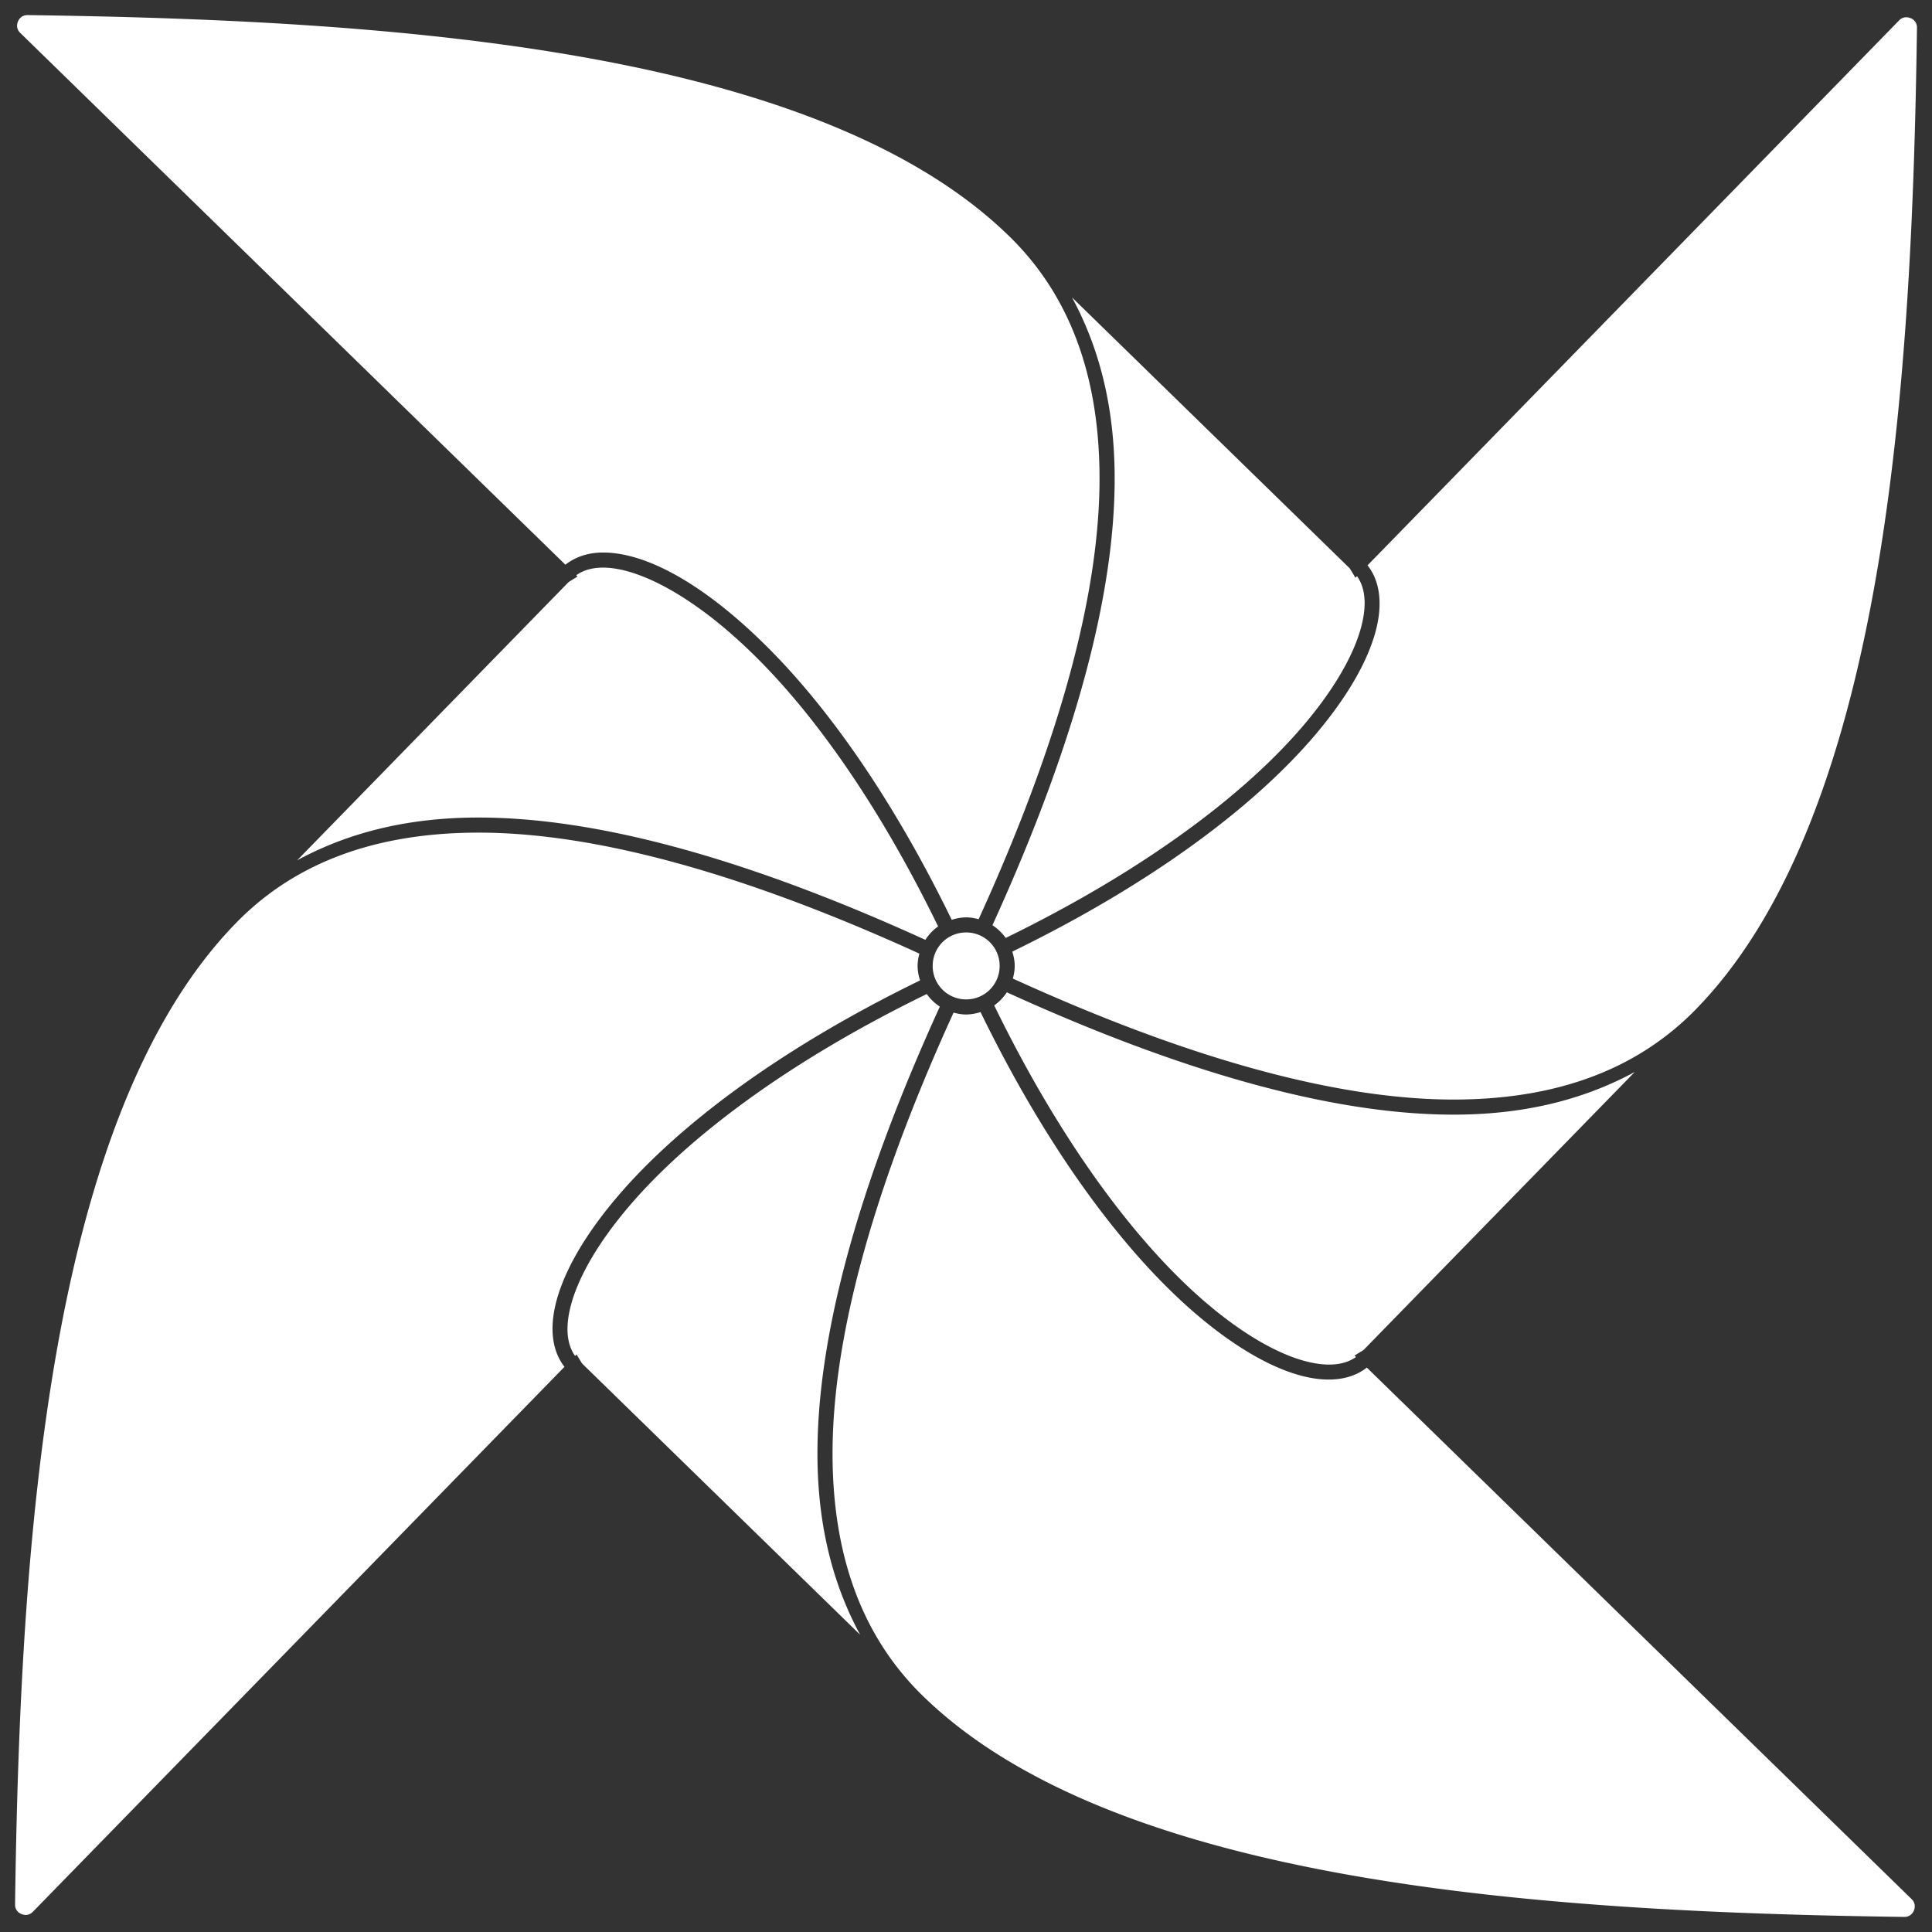 <svg xmlns="http://www.w3.org/2000/svg" width="1em" height="1em" viewBox="0 0 128 128"><rect x="0" y="0" width="128" height="128" fill="#333333" stroke="none"/><path fill="white" d="M1.832 1c-.334-.002-.543.182-.645.432s-.078.526.163.757l36.109 35.225c.646-.509 1.464-.787 2.388-.806c2.926-.06 6.928 2.116 11.312 6.582c3.907 3.98 8.075 9.904 11.895 17.75a3.18 3.18 0 0 1 .953-.162c.29 0 .564.05.83.123c5.72-12.542 8.018-22.096 8.01-29.227c-.008-7.628-2.5-12.587-5.908-15.95l-.088-.085c-6.349-6.2-16.625-9.805-28.314-11.871C26.85 1.702 13.767 1.164 1.832 1zm124.55.148a.648.648 0 0 0-.568.211L90.603 37.455c.867 1.093 1.014 2.685.502 4.496c-.564 1.993-1.9 4.314-4.04 6.819c-3.882 4.546-10.534 9.666-19.998 14.277c.095.301.16.615.16.947c0 .292-.05.569-.124.838c12.55 5.724 22.109 8.024 29.242 8.016c7.596-.01 12.542-2.484 15.904-5.87l.115-.117c6.199-6.349 9.806-16.626 11.873-28.314c2.066-11.687 2.604-24.77 2.767-36.705a.653.653 0 0 0-.431-.642a.778.778 0 0 0-.192-.051zM71.023 19.705c1.69 3.126 2.82 6.98 2.826 11.97c.009 7.33-2.347 17.01-8.098 29.624c.344.223.642.509.88.842c9.358-4.562 15.913-9.614 19.675-14.02c2.074-2.428 3.333-4.657 3.838-6.443c.44-1.557.318-2.725-.24-3.506l-.103.105l-.334-.556a.496.496 0 0 0-.086-.108l-.004-.004l-18.354-17.904zM39.869 37.607c-.7.015-1.253.19-1.693.504l.087.086l-.546.336c-.028.017-.052.04-.077.063L19.687 56.998c3.128-1.695 6.985-2.829 11.98-2.834c7.333-.009 17.017 2.349 29.64 8.103c.223-.348.508-.65.845-.89c-3.778-7.76-7.89-13.602-11.703-17.486c-4.28-4.36-8.194-6.333-10.58-6.284zm-8.2 17.557c-7.685.01-12.667 2.537-16.03 5.985C9.44 67.499 5.832 77.773 3.766 89.46C1.7 101.149 1.162 114.233.998 126.168a.653.653 0 0 0 .43.644c.25.102.528.08.76-.162L37.4 90.554c-.865-1.093-1.01-2.684-.498-4.494c.563-1.992 1.9-4.316 4.039-6.82c3.884-4.55 10.54-9.672 20.016-14.285a3.165 3.165 0 0 1-.164-.961c0-.283.05-.553.119-.815c-12.55-5.724-22.11-8.023-29.242-8.015zm32.34 6.614a2.208 2.208 0 0 0-2.216 2.217a2.21 2.21 0 0 0 2.217 2.218a2.212 2.212 0 0 0 2.219-2.218a2.21 2.21 0 0 0-2.22-2.217zm2.696 3.965c-.221.34-.506.633-.836.869c4.564 9.368 9.62 15.928 14.027 19.69c2.428 2.074 4.655 3.333 6.442 3.839c1.551.438 2.718.319 3.5-.235l-.098-.096l.547-.335a.485.485 0 0 0 .103-.084l.004-.006l17.912-18.363c-3.124 1.689-6.975 2.82-11.96 2.826c-7.334.009-17.019-2.35-29.642-8.106zm-5.306.115c-9.372 4.565-15.932 9.624-19.697 14.033c-2.074 2.428-3.333 4.655-3.838 6.441c-.44 1.555-.318 2.722.238 3.504l.096-.098l.336.547c.022.037.05.072.082.102l.005.004l18.365 17.914c-1.69-3.125-2.822-6.98-2.828-11.97c-.008-7.333 2.35-17.02 8.108-29.644a3.244 3.244 0 0 1-.867-.834zm3.564 1.193a3.16 3.16 0 0 1-.953.162c-.29 0-.566-.052-.834-.125c-5.727 12.553-8.026 22.114-8.018 29.248c.01 7.642 2.511 12.606 5.928 15.97l.059.056c6.349 6.199 16.625 9.805 28.314 11.87c11.686 2.067 24.769 2.605 36.703 2.769a.653.653 0 0 0 .638-.43a.653.653 0 0 0-.154-.754l-36.09-35.211c-1.093.863-2.682 1.01-4.49.498c-1.993-.563-4.314-1.902-6.819-4.041c-4.548-3.884-9.672-10.538-14.285-20.012z"/></svg>